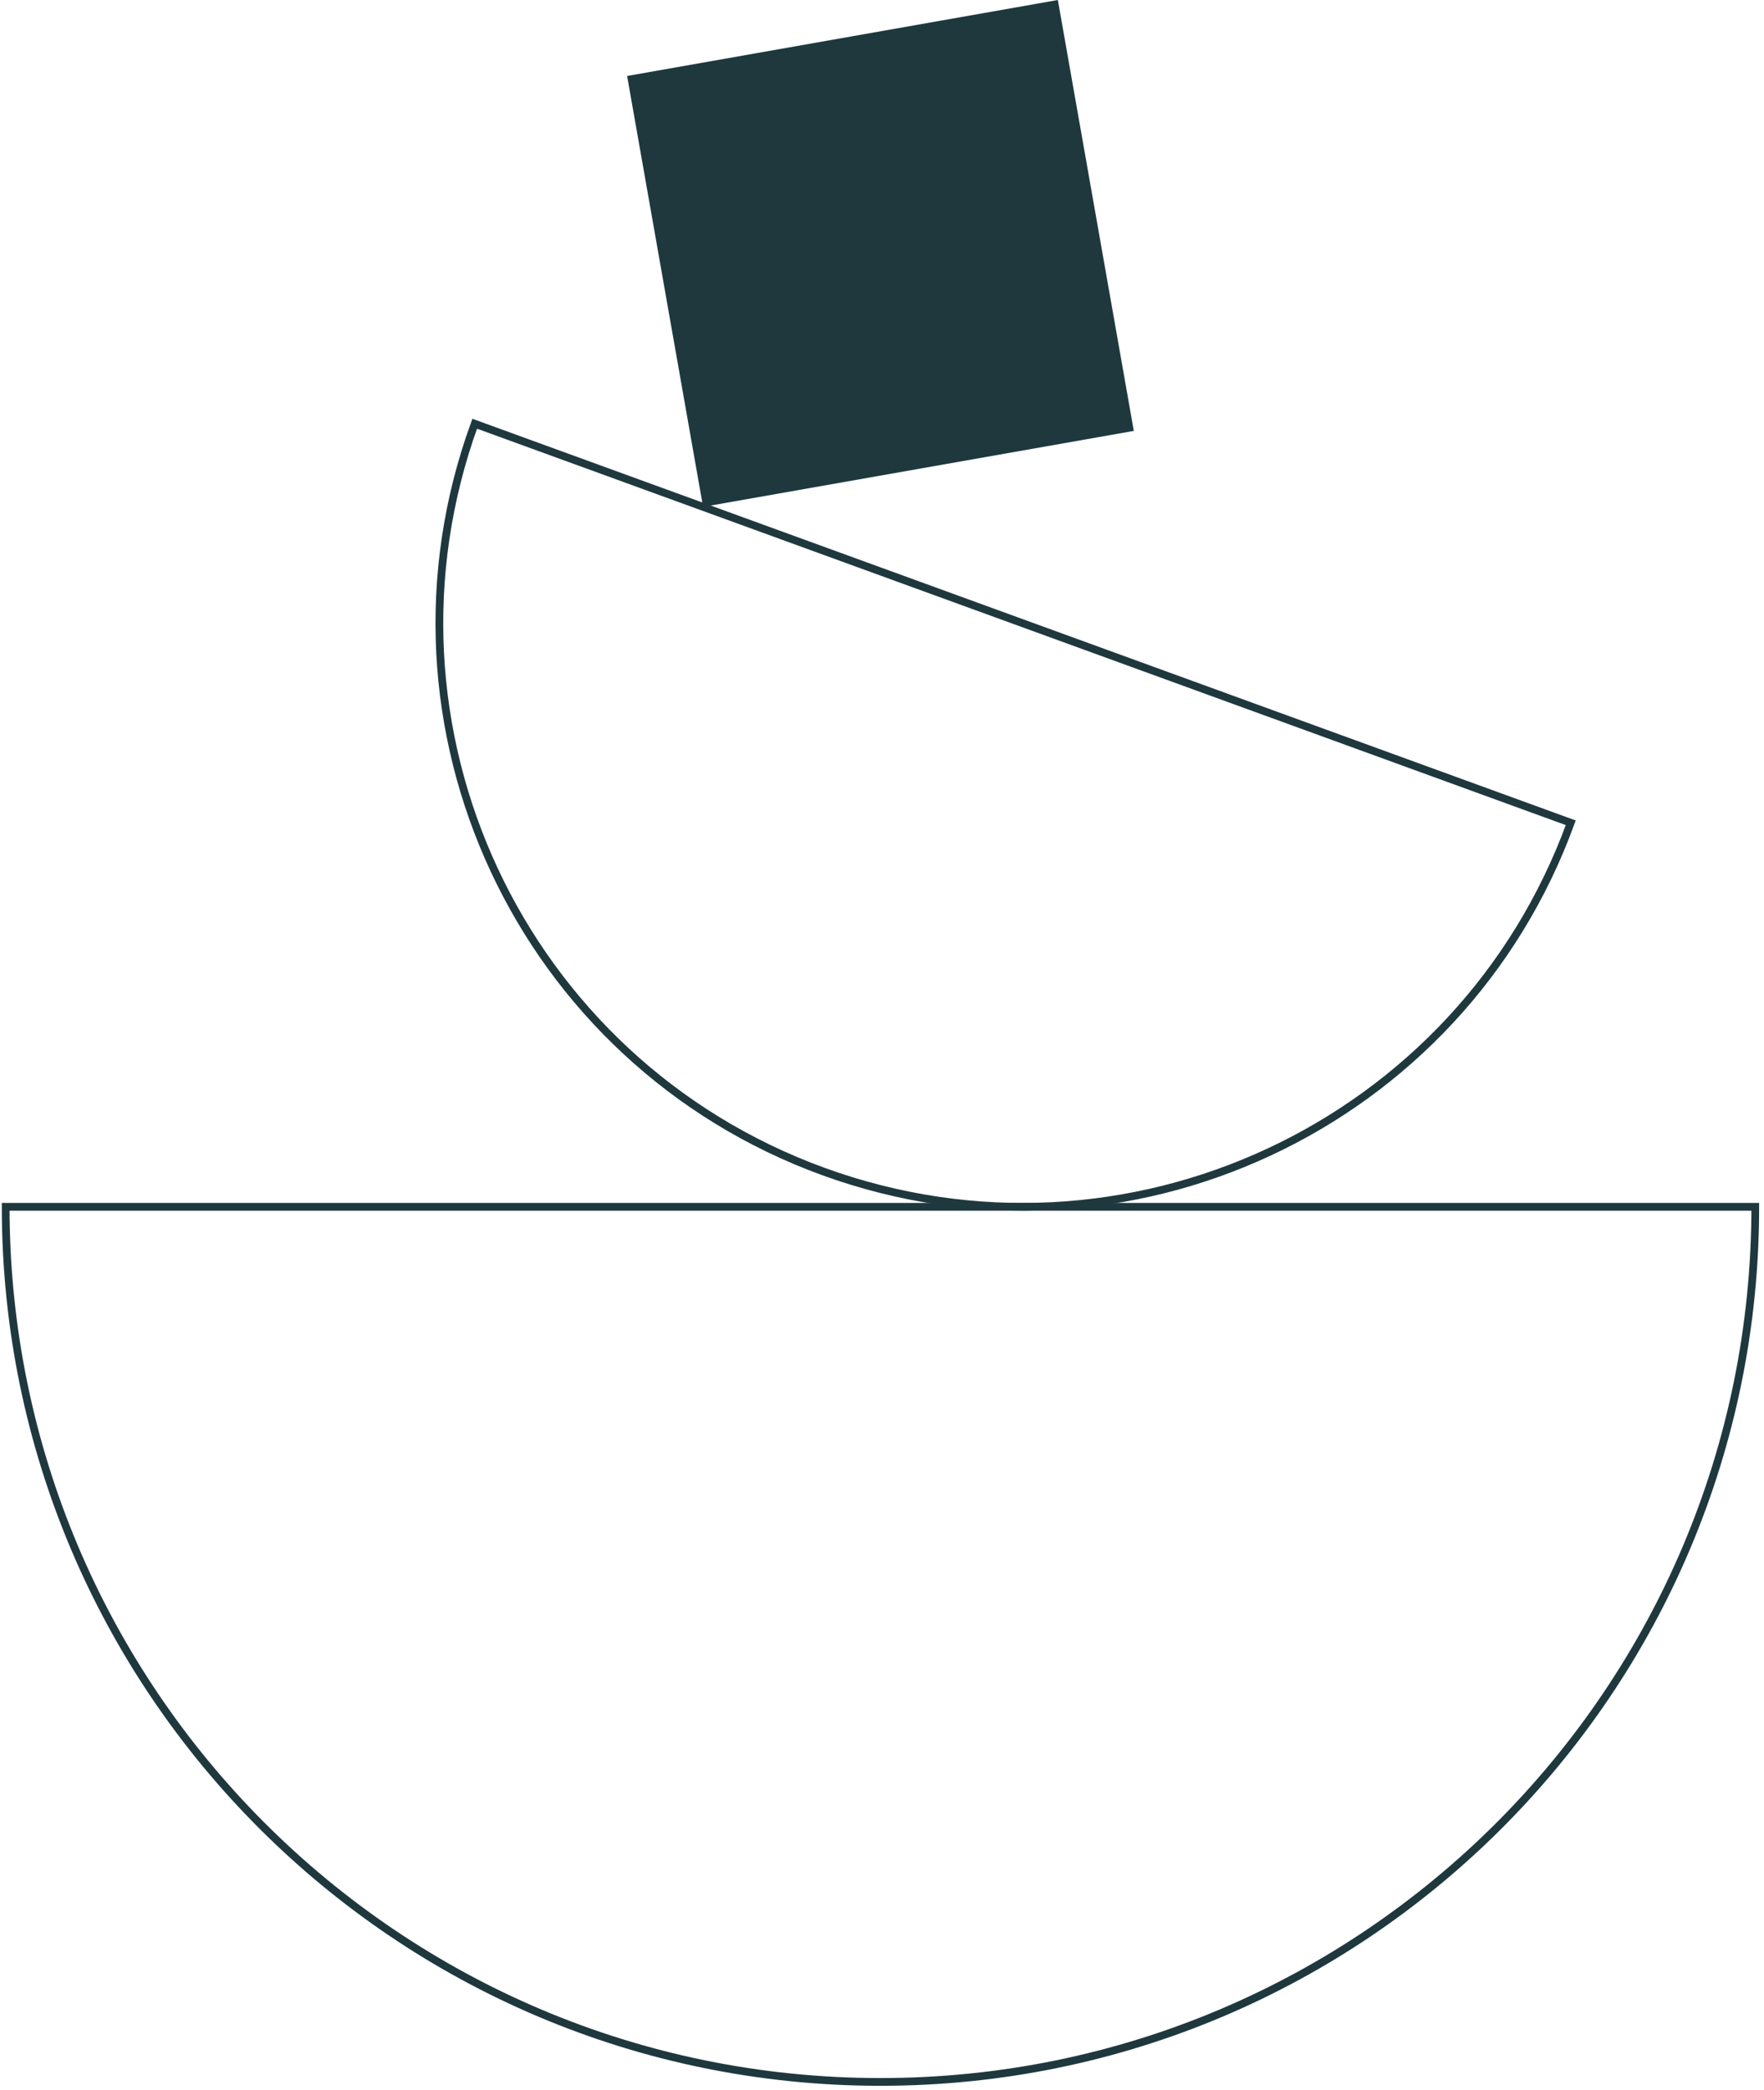<?xml version="1.0" encoding="UTF-8"?> <svg xmlns="http://www.w3.org/2000/svg" width="228" height="270" viewBox="0 0 228 270" fill="none"><path d="M226.872 155.932C226.872 218.376 176.247 269 113.803 269C51.359 269 0.734 218.376 0.734 155.932H226.872Z" stroke="#1E383E" stroke-miterlimit="10"></path><path d="M203.023 106.309C188.784 145.431 145.532 165.603 106.41 151.363C67.288 137.124 47.117 93.872 61.356 54.75L203.023 106.309Z" stroke="#1E383E" stroke-miterlimit="10"></path><path d="M136.729 0L81.055 9.817L90.872 65.493L146.546 55.675L136.729 0Z" fill="#1E383E"></path></svg> 